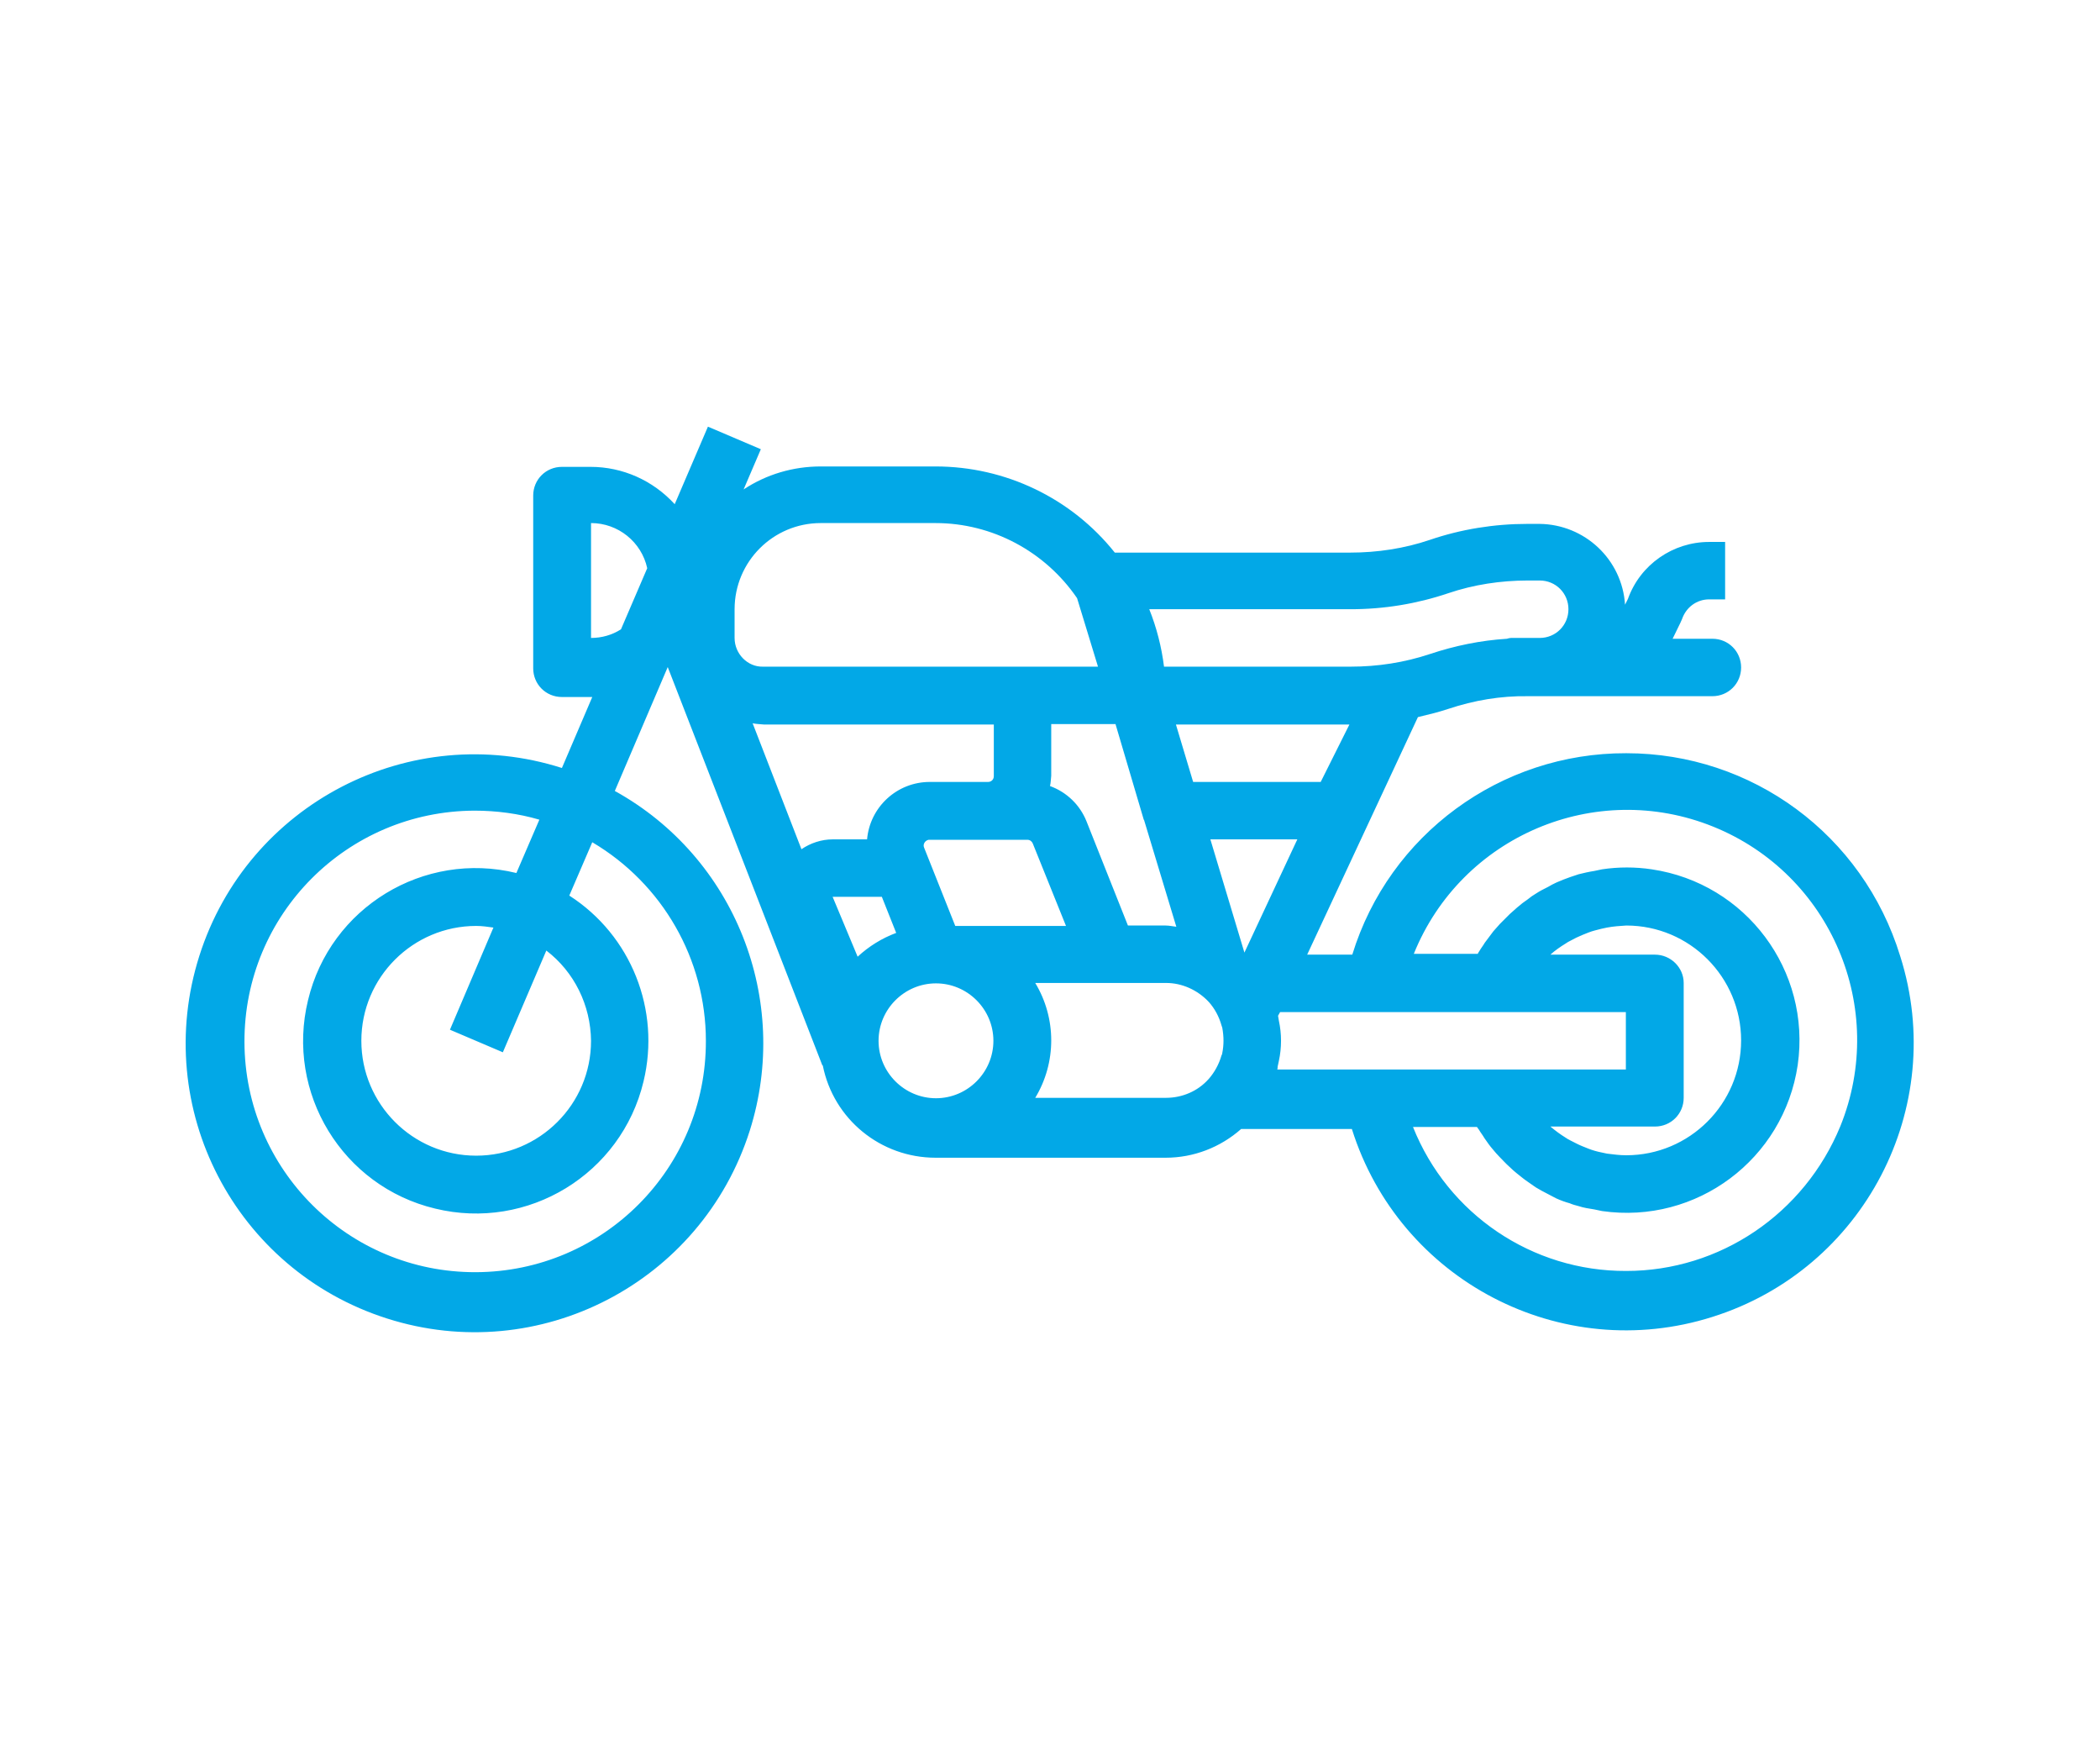 <?xml version="1.0" encoding="utf-8"?>
<!-- Generator: Adobe Illustrator 21.1.0, SVG Export Plug-In . SVG Version: 6.00 Build 0)  -->
<svg version="1.1" id="Layer_1" xmlns="http://www.w3.org/2000/svg" xmlns:xlink="http://www.w3.org/1999/xlink" x="0px" y="0px"
	 viewBox="0 0 512 428" style="enable-background:new 0 0 512 428;" xml:space="preserve">
<style type="text/css">
	.st0{fill:#02A8E7;}
</style>
<g id="surface1">
	<path class="st0" d="M396.5,183.6c-30.6-0.1-57.8,19.8-66.8,49.1h-11l27-57.9c2.5-0.6,5-1.2,7.4-2c6.3-2.1,12.8-3.2,19.4-3.1h45
		c3.9,0,7-3.1,7-7c0-3.9-3.1-7-7-7h-9.7l1.9-3.9c0.1-0.3,0.3-0.6,0.4-0.9c1-2.9,3.6-4.8,6.6-4.8h3.9v-14h-3.9
		c-8.8,0-16.8,5.5-19.8,13.9l-0.7,1.4c-0.7-11-9.8-19.6-20.9-19.7h-2.9c-8.1,0-16.2,1.3-23.8,3.9c-6.2,2.1-12.8,3.1-19.4,3.1h-57.4
		c-10.6-13.3-26.7-21-43.7-21h-28c-6.7,0-13.2,1.9-18.8,5.6l4.2-9.8l-12.9-5.5l-8.1,18.9c-5.3-5.8-12.7-9.1-20.5-9.1h-7
		c-3.9,0-7,3.1-7,7v42.1c0,3.9,3.1,7,7,7h7c0.1,0,0.3,0,0.4,0l-7.4,17.3c-37-11.8-76.6,8.7-88.4,45.8s8.7,76.6,45.8,88.4
		c37,11.8,76.6-8.7,88.4-45.8c10.1-31.9-3.6-66.6-32.9-82.8l12.9-30.2l37.7,97.1h0.1c2.6,13.1,14.1,22.5,27.5,22.5h56.1
		c6.8,0,13.3-2.5,18.4-7h27c11.6,36.9,51,57.5,87.9,45.8c36.9-11.6,57.5-51,45.8-87.9C454.2,203.4,427.1,183.6,396.5,183.6z
		 M144.1,253.7c0,15.5-12.6,28-28,28c-15.5,0-28-12.6-28-28c0-15.5,12.6-28,28-28c1.4,0,2.8,0.2,4.2,0.4l-10.6,24.9l12.9,5.5
		l10.6-24.8C140,236.9,144,245,144.1,253.7z M172.1,253.7c0.1,31.1-25,56.3-56.1,56.4c-31.1,0.1-56.3-25-56.4-56.1
		c-0.1-31.1,25-56.3,56.1-56.4c5.3,0,10.7,0.7,15.8,2.2l-5.6,13c-22.6-5.5-45.4,8.4-50.8,31c-5.5,22.6,8.4,45.4,31,50.8
		c22.6,5.5,45.4-8.4,50.8-31c4.2-17.4-3-35.6-18.1-45.3l5.6-13C161.5,215.4,172.1,233.8,172.1,253.7z M151.4,153.4
		c-2.2,1.4-4.7,2.1-7.3,2.1v-28c6.6,0,12.3,4.6,13.7,11L151.4,153.4z M322,190.6h-31.1l-4.2-14H329L322,190.6z M329.3,148.5
		c8.1,0,16.1-1.3,23.8-3.9c6.2-2.1,12.8-3.1,19.4-3.1h2.9c3.9,0,7,3.1,7,7c0,3.9-3.1,7-7,7h-7c-0.3,0-0.7,0.1-1,0.2
		c-6.4,0.4-12.7,1.7-18.7,3.7c-6.3,2.1-12.8,3.1-19.4,3.1h-45.5c-0.6-4.8-1.8-9.5-3.6-14H329.3z M272,176.6l6.8,23
		c0,0.2,0.2,0.3,0.2,0.5l7.8,25.8c-0.9-0.1-1.7-0.3-2.6-0.3H275l-10.1-25.4c-1.6-4-4.8-7.1-8.9-8.6c0.2-0.8,0.2-1.7,0.3-2.5v-12.6
		H272z M259.9,225.7h-27l-7.6-19.1c-0.3-0.7,0.1-1.5,0.8-1.8c0.2-0.1,0.3-0.1,0.5-0.1h23.9c0.6,0,1.1,0.4,1.3,0.9L259.9,225.7z
		 M179.1,155.5v-7c0-11.6,9.4-21,21-21h28c13.8,0,26.7,6.9,34.5,18.3l5.1,16.7h-81.7C182.3,162.6,179.1,159.4,179.1,155.5z
		 M195.4,207l-11.9-30.7c0.9,0.2,1.8,0.2,2.7,0.3h56.1v12.6c0,0.8-0.6,1.4-1.4,1.4h-14.2c-8,0-14.6,6.1-15.3,14H203
		C200.3,204.6,197.6,205.5,195.4,207z M203,218.6H215l3.5,8.8c-3.5,1.3-6.7,3.3-9.4,5.8L203,218.6z M228.2,267.7
		c-7.7,0-14-6.3-14-14s6.3-14,14-14s14,6.3,14,14S235.9,267.7,228.2,267.7z M298,256.7c0,0.2-0.1,0.4-0.2,0.6
		c-0.6,2.1-1.7,4.1-3.1,5.7c0,0-0.1,0.1-0.1,0.1c-2.6,2.9-6.4,4.5-10.3,4.5h-31.9c5.2-8.6,5.2-19.4,0-28h31.9
		c3.9,0,7.6,1.7,10.3,4.5c0,0.1,0.1,0.1,0.1,0.1c1.5,1.7,2.5,3.6,3.1,5.7c0.1,0.2,0.1,0.4,0.2,0.6
		C298.4,252.7,298.4,254.7,298,256.7z M295.1,204.6h21.2l-12.9,27.6L295.1,204.6z M311.4,260.7c0.1-0.2,0.1-0.5,0.1-0.7
		c0.1-0.5,0.2-0.9,0.3-1.4c0.7-3.2,0.7-6.6,0-9.8c-0.1-0.4-0.1-0.8-0.2-1.2h0l0.5-0.9h84.3v14H311.4z M403.5,232.7H378
		c1.1-1,2.4-1.9,3.7-2.7c0.4-0.3,0.8-0.5,1.2-0.7c0.9-0.5,1.9-1,2.9-1.4c0.5-0.2,1-0.4,1.5-0.6c1-0.4,2-0.6,3.1-0.9
		c0.5-0.1,0.9-0.2,1.4-0.3c1.6-0.3,3.1-0.4,4.7-0.5c15.5,0,28,12.6,28,28c0,15.5-12.6,28-28,28c-1.6,0-3.1-0.2-4.7-0.4
		c-0.5-0.1-0.9-0.2-1.4-0.3c-1-0.2-2.1-0.5-3.1-0.9c-0.5-0.2-1-0.4-1.5-0.6c-1-0.4-1.9-0.9-2.9-1.4c-0.4-0.2-0.8-0.4-1.2-0.7
		c-1.3-0.8-2.5-1.7-3.7-2.7h25.5c3.9,0,7-3.1,7-7v-28C410.5,235.8,407.3,232.7,403.5,232.7z M396.5,309.8
		c-22.9,0.1-43.5-13.8-52-35.1h15.6c0.1,0.2,0.3,0.4,0.5,0.7c0.4,0.7,0.9,1.3,1.3,2c0.7,1,1.3,1.9,2.1,2.8c0.5,0.6,1,1.2,1.6,1.8
		c0.8,0.8,1.5,1.6,2.4,2.4c0.6,0.6,1.2,1.1,1.8,1.6c0.9,0.7,1.7,1.4,2.6,2c0.7,0.5,1.3,0.9,2,1.4c1,0.6,1.9,1.1,2.9,1.6
		c0.7,0.4,1.4,0.7,2.1,1.1c1.1,0.5,2.2,0.9,3.3,1.2c0.7,0.3,1.4,0.5,2.2,0.7c1.2,0.4,2.5,0.6,3.8,0.8c0.6,0.1,1.3,0.3,1.9,0.4
		c23,3.3,44.3-12.6,47.7-35.6c3.3-23-12.6-44.3-35.6-47.7c-4-0.6-8.1-0.6-12.1,0c-0.6,0.1-1.3,0.3-1.9,0.4c-1.3,0.2-2.6,0.5-3.8,0.8
		c-0.7,0.2-1.4,0.5-2.1,0.7c-1.1,0.4-2.2,0.8-3.3,1.3c-0.7,0.3-1.4,0.7-2.1,1.1c-1,0.5-2,1-2.9,1.6c-0.7,0.4-1.4,0.9-2,1.4
		c-0.9,0.6-1.8,1.3-2.6,2c-0.6,0.5-1.2,1.1-1.8,1.6c-0.8,0.8-1.6,1.6-2.4,2.4c-0.5,0.6-1.1,1.2-1.6,1.8c-0.7,0.9-1.4,1.9-2.1,2.8
		c-0.4,0.7-0.9,1.3-1.3,2c-0.1,0.2-0.3,0.4-0.4,0.7h-15.6c11.6-28.7,44.3-42.6,73-31c28.7,11.6,42.6,44.3,31,73
		C439.9,295.9,419.3,309.8,396.5,309.8z"/>
</g>
</svg>
